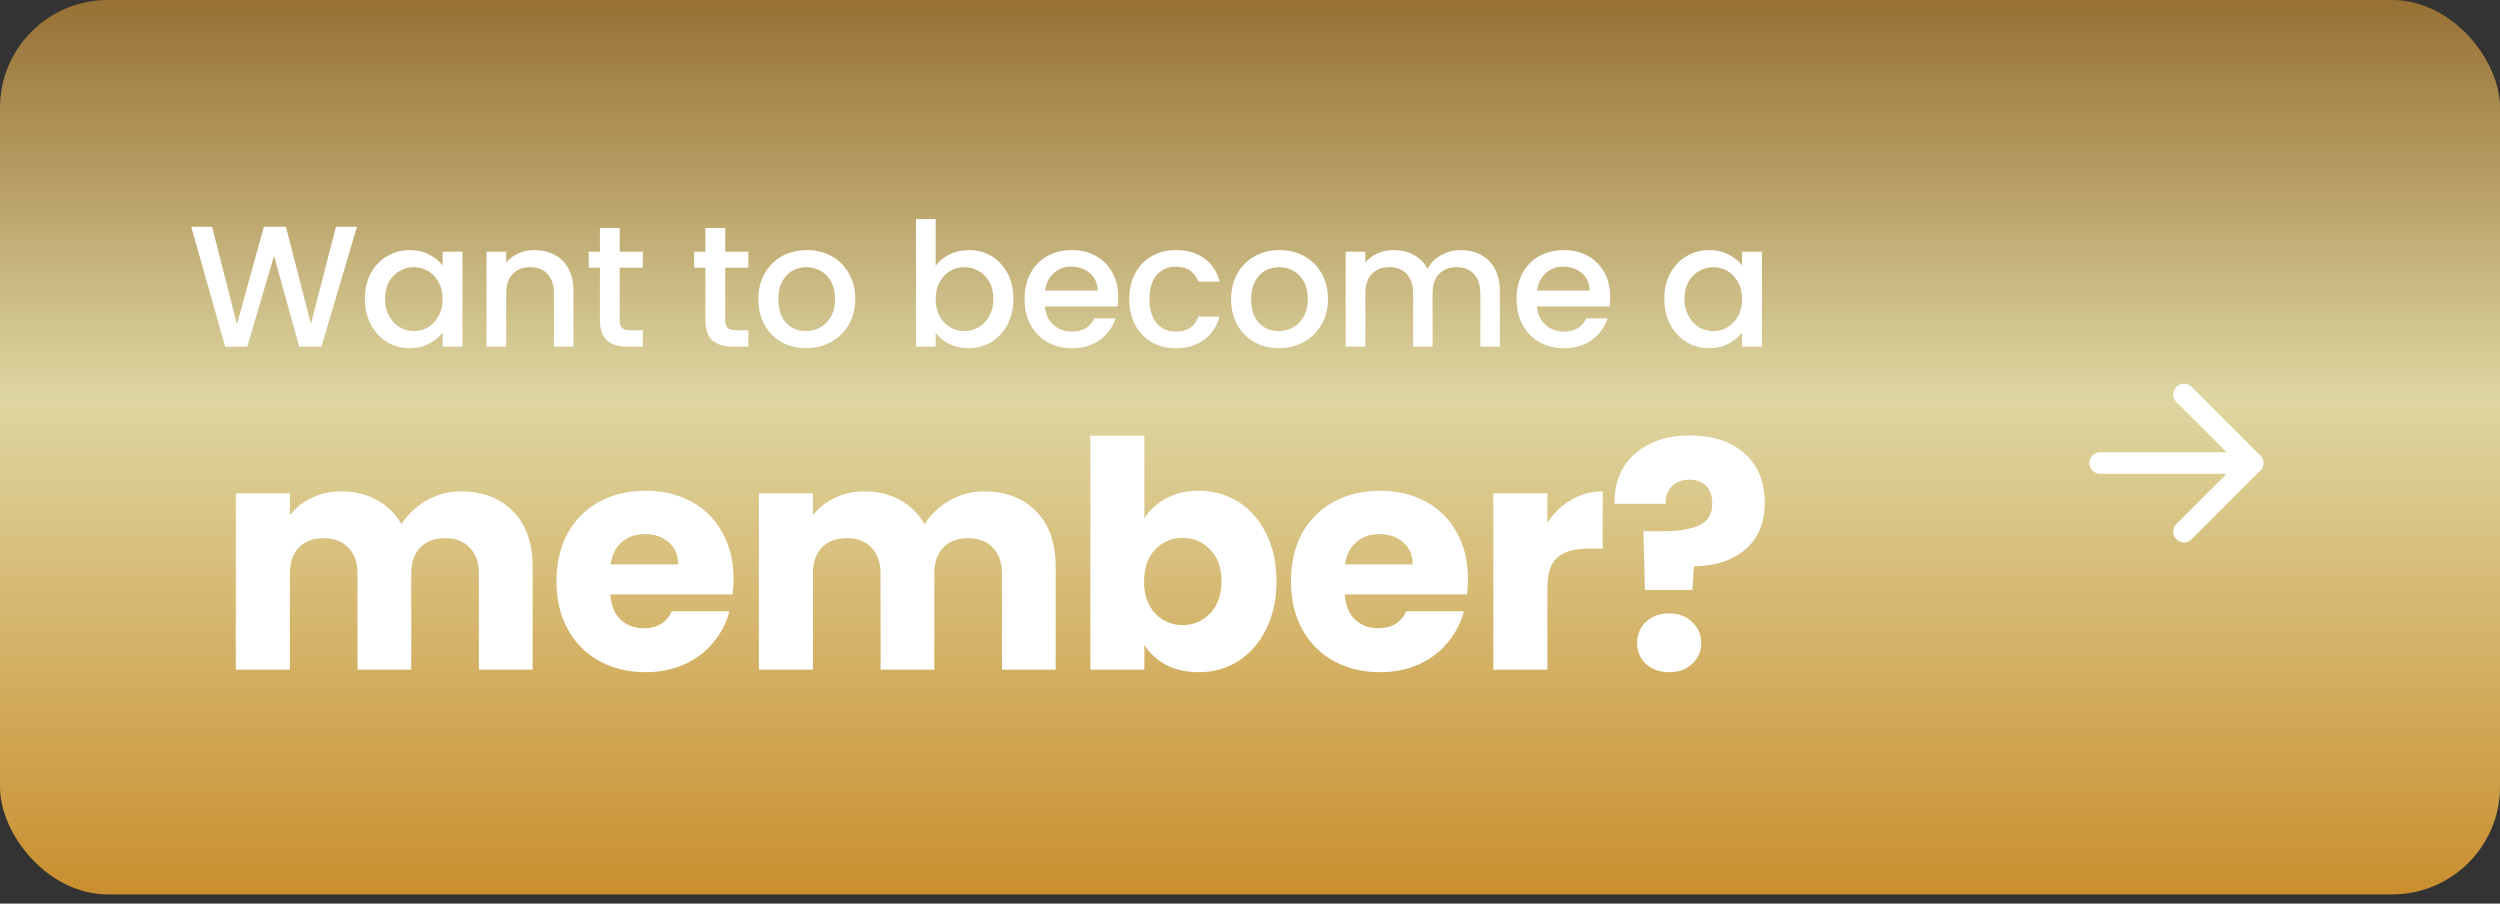 <svg width="166" height="60" viewBox="0 0 166 60" fill="none" xmlns="http://www.w3.org/2000/svg">
<rect x="0" y="0" width="166" height="60" fill="#333333" stroke="none"/>
<rect width="166" height="59.388" rx="7.155" fill="url(#paint0_linear_1142_68215)"/>
<path d="M23.701 15.061L21.343 23.017H19.866L18.195 16.995L16.42 23.017L14.955 23.029L12.699 15.061H14.085L15.733 21.54L17.519 15.061H18.985L20.645 21.506L22.305 15.061H23.701ZM24.228 19.835C24.228 19.201 24.358 18.64 24.617 18.152C24.884 17.663 25.243 17.285 25.694 17.018C26.151 16.744 26.655 16.606 27.205 16.606C27.701 16.606 28.132 16.705 28.498 16.904C28.872 17.095 29.17 17.335 29.391 17.625V16.709H30.708V23.017H29.391V22.078C29.17 22.376 28.868 22.624 28.487 22.823C28.105 23.021 27.67 23.12 27.182 23.12C26.64 23.12 26.144 22.983 25.694 22.708C25.243 22.426 24.884 22.037 24.617 21.54C24.358 21.037 24.228 20.468 24.228 19.835ZM29.391 19.858C29.391 19.422 29.3 19.045 29.116 18.724C28.941 18.404 28.708 18.159 28.418 17.991C28.128 17.823 27.815 17.74 27.479 17.74C27.144 17.74 26.831 17.823 26.541 17.991C26.251 18.152 26.014 18.392 25.831 18.713C25.655 19.026 25.567 19.4 25.567 19.835C25.567 20.27 25.655 20.651 25.831 20.98C26.014 21.308 26.251 21.559 26.541 21.735C26.838 21.903 27.151 21.987 27.479 21.987C27.815 21.987 28.128 21.903 28.418 21.735C28.708 21.567 28.941 21.323 29.116 21.002C29.3 20.674 29.391 20.293 29.391 19.858ZM35.49 16.606C35.986 16.606 36.429 16.709 36.818 16.915C37.215 17.121 37.524 17.427 37.745 17.831C37.967 18.236 38.077 18.724 38.077 19.297V23.017H36.784V19.491C36.784 18.926 36.643 18.495 36.36 18.198C36.078 17.892 35.692 17.74 35.204 17.74C34.715 17.74 34.326 17.892 34.036 18.198C33.754 18.495 33.613 18.926 33.613 19.491V23.017H32.307V16.709H33.613V17.43C33.826 17.171 34.097 16.969 34.425 16.824C34.761 16.679 35.116 16.606 35.49 16.606ZM41.15 17.774V21.266C41.15 21.502 41.204 21.674 41.311 21.781C41.425 21.88 41.616 21.93 41.883 21.93H42.684V23.017H41.654C41.066 23.017 40.616 22.88 40.303 22.605C39.99 22.33 39.834 21.884 39.834 21.266V17.774H39.09V16.709H39.834V15.141H41.15V16.709H42.684V17.774H41.15ZM48.155 17.774V21.266C48.155 21.502 48.208 21.674 48.315 21.781C48.429 21.88 48.62 21.93 48.888 21.93H49.689V23.017H48.658C48.071 23.017 47.62 22.88 47.308 22.605C46.995 22.33 46.838 21.884 46.838 21.266V17.774H46.094V16.709H46.838V15.141H48.155V16.709H49.689V17.774H48.155ZM53.513 23.12C52.918 23.12 52.38 22.987 51.899 22.72C51.418 22.445 51.041 22.063 50.766 21.575C50.491 21.079 50.354 20.506 50.354 19.858C50.354 19.216 50.495 18.648 50.777 18.152C51.06 17.656 51.445 17.274 51.934 17.007C52.422 16.74 52.968 16.606 53.571 16.606C54.174 16.606 54.719 16.74 55.208 17.007C55.696 17.274 56.082 17.656 56.364 18.152C56.646 18.648 56.788 19.216 56.788 19.858C56.788 20.499 56.643 21.067 56.353 21.563C56.062 22.059 55.666 22.445 55.162 22.72C54.666 22.987 54.116 23.12 53.513 23.12ZM53.513 21.987C53.849 21.987 54.162 21.907 54.452 21.747C54.75 21.586 54.99 21.346 55.173 21.025C55.357 20.705 55.448 20.316 55.448 19.858C55.448 19.4 55.36 19.014 55.185 18.701C55.009 18.381 54.776 18.14 54.486 17.98C54.197 17.82 53.883 17.74 53.548 17.74C53.212 17.74 52.899 17.82 52.609 17.98C52.327 18.14 52.101 18.381 51.934 18.701C51.766 19.014 51.682 19.4 51.682 19.858C51.682 20.537 51.853 21.063 52.197 21.437C52.548 21.804 52.987 21.987 53.513 21.987ZM62.128 17.648C62.349 17.343 62.651 17.095 63.032 16.904C63.421 16.705 63.853 16.606 64.326 16.606C64.883 16.606 65.387 16.74 65.837 17.007C66.287 17.274 66.642 17.656 66.902 18.152C67.161 18.64 67.291 19.201 67.291 19.835C67.291 20.468 67.161 21.037 66.902 21.54C66.642 22.037 66.284 22.426 65.826 22.708C65.375 22.983 64.875 23.12 64.326 23.12C63.837 23.12 63.402 23.025 63.021 22.834C62.647 22.643 62.349 22.399 62.128 22.101V23.017H60.823V14.546H62.128V17.648ZM65.963 19.835C65.963 19.4 65.871 19.026 65.688 18.713C65.513 18.392 65.276 18.152 64.978 17.991C64.688 17.823 64.375 17.74 64.04 17.74C63.711 17.74 63.398 17.823 63.101 17.991C62.811 18.159 62.574 18.404 62.391 18.724C62.215 19.045 62.128 19.422 62.128 19.858C62.128 20.293 62.215 20.674 62.391 21.002C62.574 21.323 62.811 21.567 63.101 21.735C63.398 21.903 63.711 21.987 64.04 21.987C64.375 21.987 64.688 21.903 64.978 21.735C65.276 21.559 65.513 21.308 65.688 20.98C65.871 20.651 65.963 20.27 65.963 19.835ZM74.248 19.709C74.248 19.945 74.233 20.159 74.203 20.35H69.383C69.421 20.854 69.608 21.258 69.944 21.563C70.28 21.869 70.692 22.021 71.18 22.021C71.882 22.021 72.379 21.727 72.669 21.14H74.077C73.886 21.72 73.539 22.197 73.035 22.571C72.539 22.937 71.921 23.12 71.18 23.12C70.577 23.12 70.035 22.987 69.555 22.72C69.082 22.445 68.707 22.063 68.433 21.575C68.166 21.079 68.032 20.506 68.032 19.858C68.032 19.209 68.162 18.64 68.421 18.152C68.688 17.656 69.059 17.274 69.532 17.007C70.013 16.74 70.562 16.606 71.18 16.606C71.776 16.606 72.306 16.736 72.772 16.995C73.237 17.255 73.6 17.621 73.859 18.095C74.119 18.56 74.248 19.098 74.248 19.709ZM72.886 19.297C72.879 18.816 72.707 18.43 72.371 18.14C72.035 17.85 71.619 17.705 71.123 17.705C70.673 17.705 70.287 17.85 69.967 18.14C69.646 18.423 69.455 18.808 69.394 19.297H72.886ZM74.983 19.858C74.983 19.209 75.113 18.64 75.373 18.152C75.64 17.656 76.006 17.274 76.472 17.007C76.937 16.74 77.471 16.606 78.074 16.606C78.838 16.606 79.467 16.789 79.963 17.156C80.467 17.514 80.807 18.03 80.982 18.701H79.574C79.46 18.388 79.276 18.144 79.025 17.969C78.773 17.793 78.456 17.705 78.074 17.705C77.54 17.705 77.113 17.896 76.792 18.278C76.479 18.652 76.323 19.178 76.323 19.858C76.323 20.537 76.479 21.067 76.792 21.449C77.113 21.83 77.54 22.021 78.074 22.021C78.83 22.021 79.33 21.689 79.574 21.025H80.982C80.799 21.666 80.456 22.178 79.952 22.559C79.448 22.933 78.822 23.12 78.074 23.12C77.471 23.12 76.937 22.987 76.472 22.72C76.006 22.445 75.64 22.063 75.373 21.575C75.113 21.079 74.983 20.506 74.983 19.858ZM84.904 23.12C84.309 23.12 83.771 22.987 83.29 22.72C82.809 22.445 82.432 22.063 82.157 21.575C81.882 21.079 81.745 20.506 81.745 19.858C81.745 19.216 81.886 18.648 82.168 18.152C82.451 17.656 82.836 17.274 83.325 17.007C83.813 16.74 84.359 16.606 84.962 16.606C85.565 16.606 86.11 16.74 86.599 17.007C87.087 17.274 87.473 17.656 87.755 18.152C88.037 18.648 88.179 19.216 88.179 19.858C88.179 20.499 88.034 21.067 87.744 21.563C87.454 22.059 87.057 22.445 86.553 22.72C86.057 22.987 85.507 23.12 84.904 23.12ZM84.904 21.987C85.24 21.987 85.553 21.907 85.843 21.747C86.141 21.586 86.381 21.346 86.564 21.025C86.748 20.705 86.839 20.316 86.839 19.858C86.839 19.4 86.751 19.014 86.576 18.701C86.4 18.381 86.168 18.14 85.878 17.98C85.588 17.82 85.275 17.74 84.939 17.74C84.603 17.74 84.29 17.82 84 17.98C83.718 18.14 83.493 18.381 83.325 18.701C83.157 19.014 83.073 19.4 83.073 19.858C83.073 20.537 83.245 21.063 83.588 21.437C83.939 21.804 84.378 21.987 84.904 21.987ZM96.99 16.606C97.486 16.606 97.929 16.709 98.318 16.915C98.715 17.121 99.024 17.427 99.246 17.831C99.475 18.236 99.589 18.724 99.589 19.297V23.017H98.296V19.491C98.296 18.926 98.154 18.495 97.872 18.198C97.59 17.892 97.204 17.74 96.716 17.74C96.227 17.74 95.838 17.892 95.548 18.198C95.266 18.495 95.124 18.926 95.124 19.491V23.017H93.831V19.491C93.831 18.926 93.689 18.495 93.407 18.198C93.125 17.892 92.739 17.74 92.251 17.74C91.762 17.74 91.373 17.892 91.083 18.198C90.801 18.495 90.659 18.926 90.659 19.491V23.017H89.354V16.709H90.659V17.43C90.873 17.171 91.144 16.969 91.472 16.824C91.8 16.679 92.152 16.606 92.525 16.606C93.029 16.606 93.48 16.713 93.876 16.927C94.273 17.14 94.579 17.45 94.792 17.854C94.983 17.473 95.281 17.171 95.685 16.95C96.09 16.721 96.525 16.606 96.99 16.606ZM106.917 19.709C106.917 19.945 106.901 20.159 106.871 20.35H102.051C102.089 20.854 102.276 21.258 102.612 21.563C102.948 21.869 103.36 22.021 103.849 22.021C104.551 22.021 105.047 21.727 105.337 21.14H106.745C106.554 21.72 106.207 22.197 105.703 22.571C105.207 22.937 104.589 23.12 103.849 23.12C103.246 23.12 102.704 22.987 102.223 22.72C101.75 22.445 101.376 22.063 101.101 21.575C100.834 21.079 100.7 20.506 100.7 19.858C100.7 19.209 100.83 18.64 101.09 18.152C101.357 17.656 101.727 17.274 102.2 17.007C102.681 16.74 103.23 16.606 103.849 16.606C104.444 16.606 104.974 16.736 105.44 16.995C105.905 17.255 106.268 17.621 106.527 18.095C106.787 18.56 106.917 19.098 106.917 19.709ZM105.554 19.297C105.547 18.816 105.375 18.43 105.039 18.14C104.703 17.85 104.287 17.705 103.791 17.705C103.341 17.705 102.956 17.85 102.635 18.14C102.315 18.423 102.124 18.808 102.063 19.297H105.554ZM110.511 19.835C110.511 19.201 110.641 18.64 110.9 18.152C111.167 17.663 111.526 17.285 111.976 17.018C112.434 16.744 112.938 16.606 113.488 16.606C113.984 16.606 114.415 16.705 114.781 16.904C115.155 17.095 115.453 17.335 115.674 17.625V16.709H116.991V23.017H115.674V22.078C115.453 22.376 115.151 22.624 114.77 22.823C114.388 23.021 113.953 23.12 113.465 23.12C112.923 23.12 112.427 22.983 111.976 22.708C111.526 22.426 111.167 22.037 110.9 21.54C110.641 21.037 110.511 20.468 110.511 19.835ZM115.674 19.858C115.674 19.422 115.583 19.045 115.399 18.724C115.224 18.404 114.991 18.159 114.701 17.991C114.411 17.823 114.098 17.74 113.762 17.74C113.426 17.74 113.114 17.823 112.824 17.991C112.533 18.152 112.297 18.392 112.114 18.713C111.938 19.026 111.85 19.4 111.85 19.835C111.85 20.27 111.938 20.651 112.114 20.98C112.297 21.308 112.533 21.559 112.824 21.735C113.121 21.903 113.434 21.987 113.762 21.987C114.098 21.987 114.411 21.903 114.701 21.735C114.991 21.567 115.224 21.323 115.399 21.002C115.583 20.674 115.674 20.293 115.674 19.858Z" fill="white"/>
<path d="M30.602 32.628C32.057 32.628 33.211 33.069 34.065 33.95C34.932 34.832 35.366 36.056 35.366 37.623V44.465H31.798V38.106C31.798 37.35 31.595 36.77 31.189 36.364C30.797 35.944 30.252 35.734 29.552 35.734C28.852 35.734 28.3 35.944 27.894 36.364C27.502 36.77 27.306 37.35 27.306 38.106V44.465H23.738V38.106C23.738 37.35 23.535 36.77 23.13 36.364C22.738 35.944 22.192 35.734 21.492 35.734C20.793 35.734 20.24 35.944 19.834 36.364C19.443 36.77 19.247 37.35 19.247 38.106V44.465H15.658V32.754H19.247V34.223C19.61 33.733 20.086 33.349 20.674 33.069C21.262 32.775 21.926 32.628 22.668 32.628C23.549 32.628 24.333 32.817 25.019 33.195C25.718 33.572 26.264 34.111 26.656 34.811C27.061 34.167 27.614 33.642 28.314 33.237C29.013 32.831 29.776 32.628 30.602 32.628ZM48.706 38.421C48.706 38.757 48.685 39.106 48.643 39.47H40.52C40.577 40.198 40.807 40.758 41.213 41.149C41.633 41.527 42.144 41.716 42.745 41.716C43.641 41.716 44.264 41.338 44.613 40.583H48.433C48.237 41.352 47.88 42.045 47.363 42.66C46.859 43.276 46.222 43.759 45.453 44.109C44.683 44.459 43.823 44.633 42.871 44.633C41.724 44.633 40.702 44.389 39.807 43.899C38.911 43.409 38.212 42.709 37.708 41.8C37.204 40.891 36.953 39.827 36.953 38.61C36.953 37.392 37.197 36.329 37.687 35.419C38.191 34.51 38.89 33.81 39.786 33.321C40.681 32.831 41.71 32.586 42.871 32.586C44.005 32.586 45.012 32.824 45.894 33.3C46.775 33.775 47.461 34.454 47.95 35.336C48.454 36.217 48.706 37.245 48.706 38.421ZM45.033 37.476C45.033 36.861 44.823 36.371 44.403 36.007C43.984 35.643 43.459 35.462 42.829 35.462C42.228 35.462 41.717 35.636 41.297 35.986C40.891 36.336 40.639 36.833 40.541 37.476H45.033ZM65.333 32.628C66.789 32.628 67.943 33.069 68.796 33.95C69.664 34.832 70.098 36.056 70.098 37.623V44.465H66.53V38.106C66.53 37.35 66.327 36.77 65.921 36.364C65.529 35.944 64.984 35.734 64.284 35.734C63.584 35.734 63.032 35.944 62.626 36.364C62.234 36.77 62.038 37.35 62.038 38.106V44.465H58.47V38.106C58.47 37.35 58.267 36.77 57.861 36.364C57.47 35.944 56.924 35.734 56.224 35.734C55.525 35.734 54.972 35.944 54.566 36.364C54.175 36.77 53.979 37.35 53.979 38.106V44.465H50.39V32.754H53.979V34.223C54.342 33.733 54.818 33.349 55.406 33.069C55.993 32.775 56.658 32.628 57.4 32.628C58.281 32.628 59.065 32.817 59.75 33.195C60.45 33.572 60.996 34.111 61.388 34.811C61.793 34.167 62.346 33.642 63.046 33.237C63.745 32.831 64.508 32.628 65.333 32.628ZM75.987 34.412C76.323 33.866 76.806 33.426 77.435 33.09C78.065 32.754 78.785 32.586 79.597 32.586C80.562 32.586 81.437 32.831 82.221 33.321C83.004 33.81 83.62 34.51 84.068 35.419C84.529 36.329 84.76 37.385 84.76 38.589C84.76 39.792 84.529 40.855 84.068 41.779C83.62 42.688 83.004 43.395 82.221 43.899C81.437 44.389 80.562 44.633 79.597 44.633C78.772 44.633 78.051 44.472 77.435 44.151C76.82 43.815 76.337 43.374 75.987 42.828V44.465H72.398V28.934H75.987V34.412ZM81.108 38.589C81.108 37.693 80.856 36.994 80.353 36.49C79.863 35.972 79.254 35.713 78.527 35.713C77.813 35.713 77.204 35.972 76.701 36.49C76.211 37.008 75.966 37.714 75.966 38.61C75.966 39.505 76.211 40.212 76.701 40.73C77.204 41.247 77.813 41.506 78.527 41.506C79.24 41.506 79.849 41.247 80.353 40.73C80.856 40.198 81.108 39.484 81.108 38.589ZM97.473 38.421C97.473 38.757 97.452 39.106 97.41 39.47H89.288C89.344 40.198 89.575 40.758 89.98 41.149C90.4 41.527 90.911 41.716 91.512 41.716C92.408 41.716 93.031 41.338 93.38 40.583H97.2C97.004 41.352 96.648 42.045 96.13 42.66C95.626 43.276 94.99 43.759 94.22 44.109C93.45 44.459 92.59 44.633 91.638 44.633C90.491 44.633 89.47 44.389 88.574 43.899C87.678 43.409 86.979 42.709 86.475 41.8C85.972 40.891 85.72 39.827 85.72 38.61C85.72 37.392 85.965 36.329 86.454 35.419C86.958 34.51 87.657 33.81 88.553 33.321C89.449 32.831 90.477 32.586 91.638 32.586C92.772 32.586 93.779 32.824 94.661 33.3C95.542 33.775 96.228 34.454 96.718 35.336C97.221 36.217 97.473 37.245 97.473 38.421ZM93.8 37.476C93.8 36.861 93.59 36.371 93.171 36.007C92.751 35.643 92.226 35.462 91.596 35.462C90.995 35.462 90.484 35.636 90.064 35.986C89.658 36.336 89.407 36.833 89.309 37.476H93.8ZM102.746 34.706C103.165 34.062 103.69 33.559 104.32 33.195C104.95 32.817 105.649 32.628 106.419 32.628V36.427H105.432C104.537 36.427 103.865 36.623 103.417 37.015C102.97 37.392 102.746 38.064 102.746 39.029V44.465H99.157V32.754H102.746V34.706ZM112.227 28.913C113.724 28.913 114.92 29.305 115.816 30.088C116.725 30.872 117.18 31.977 117.18 33.405C117.18 34.72 116.746 35.748 115.879 36.49C115.025 37.218 113.892 37.588 112.479 37.602L112.374 39.176H109.226L109.121 35.273H110.38C111.457 35.273 112.276 35.14 112.836 34.874C113.409 34.608 113.696 34.125 113.696 33.426C113.696 32.936 113.563 32.551 113.297 32.271C113.032 31.991 112.661 31.851 112.185 31.851C111.681 31.851 111.289 31.998 111.01 32.292C110.73 32.572 110.59 32.957 110.59 33.447H107.211C107.183 32.593 107.358 31.823 107.735 31.138C108.127 30.452 108.701 29.913 109.456 29.522C110.226 29.116 111.15 28.913 112.227 28.913ZM110.842 44.633C110.212 44.633 109.694 44.452 109.289 44.088C108.897 43.71 108.701 43.248 108.701 42.703C108.701 42.143 108.897 41.674 109.289 41.296C109.694 40.919 110.212 40.73 110.842 40.73C111.457 40.73 111.961 40.919 112.353 41.296C112.759 41.674 112.962 42.143 112.962 42.703C112.962 43.248 112.759 43.71 112.353 44.088C111.961 44.452 111.457 44.633 110.842 44.633Z" fill="white"/>
<g clip-path="url(#clip0_1142_68215)">
<path d="M149.572 30.746H139.453" stroke="white" stroke-width="1.431" stroke-linecap="round" stroke-linejoin="round"/>
<path d="M145.019 35.3L149.572 30.746L145.019 26.193" stroke="white" stroke-width="1.431" stroke-linecap="round" stroke-linejoin="round"/>
</g>
<defs>
<linearGradient id="paint0_linear_1142_68215" x1="83" y1="-5" x2="83" y2="66.5" gradientUnits="userSpaceOnUse">
<stop stop-color="#895D1F"/>
<stop offset="0.439" stop-color="#DED6A1"/>
<stop offset="0.941" stop-color="#C88925"/>
</linearGradient>
<clipPath id="clip0_1142_68215">
<rect width="17.172" height="17.172" fill="white" transform="translate(156.656 30.746) rotate(135)"/>
</clipPath>
</defs>
</svg>
